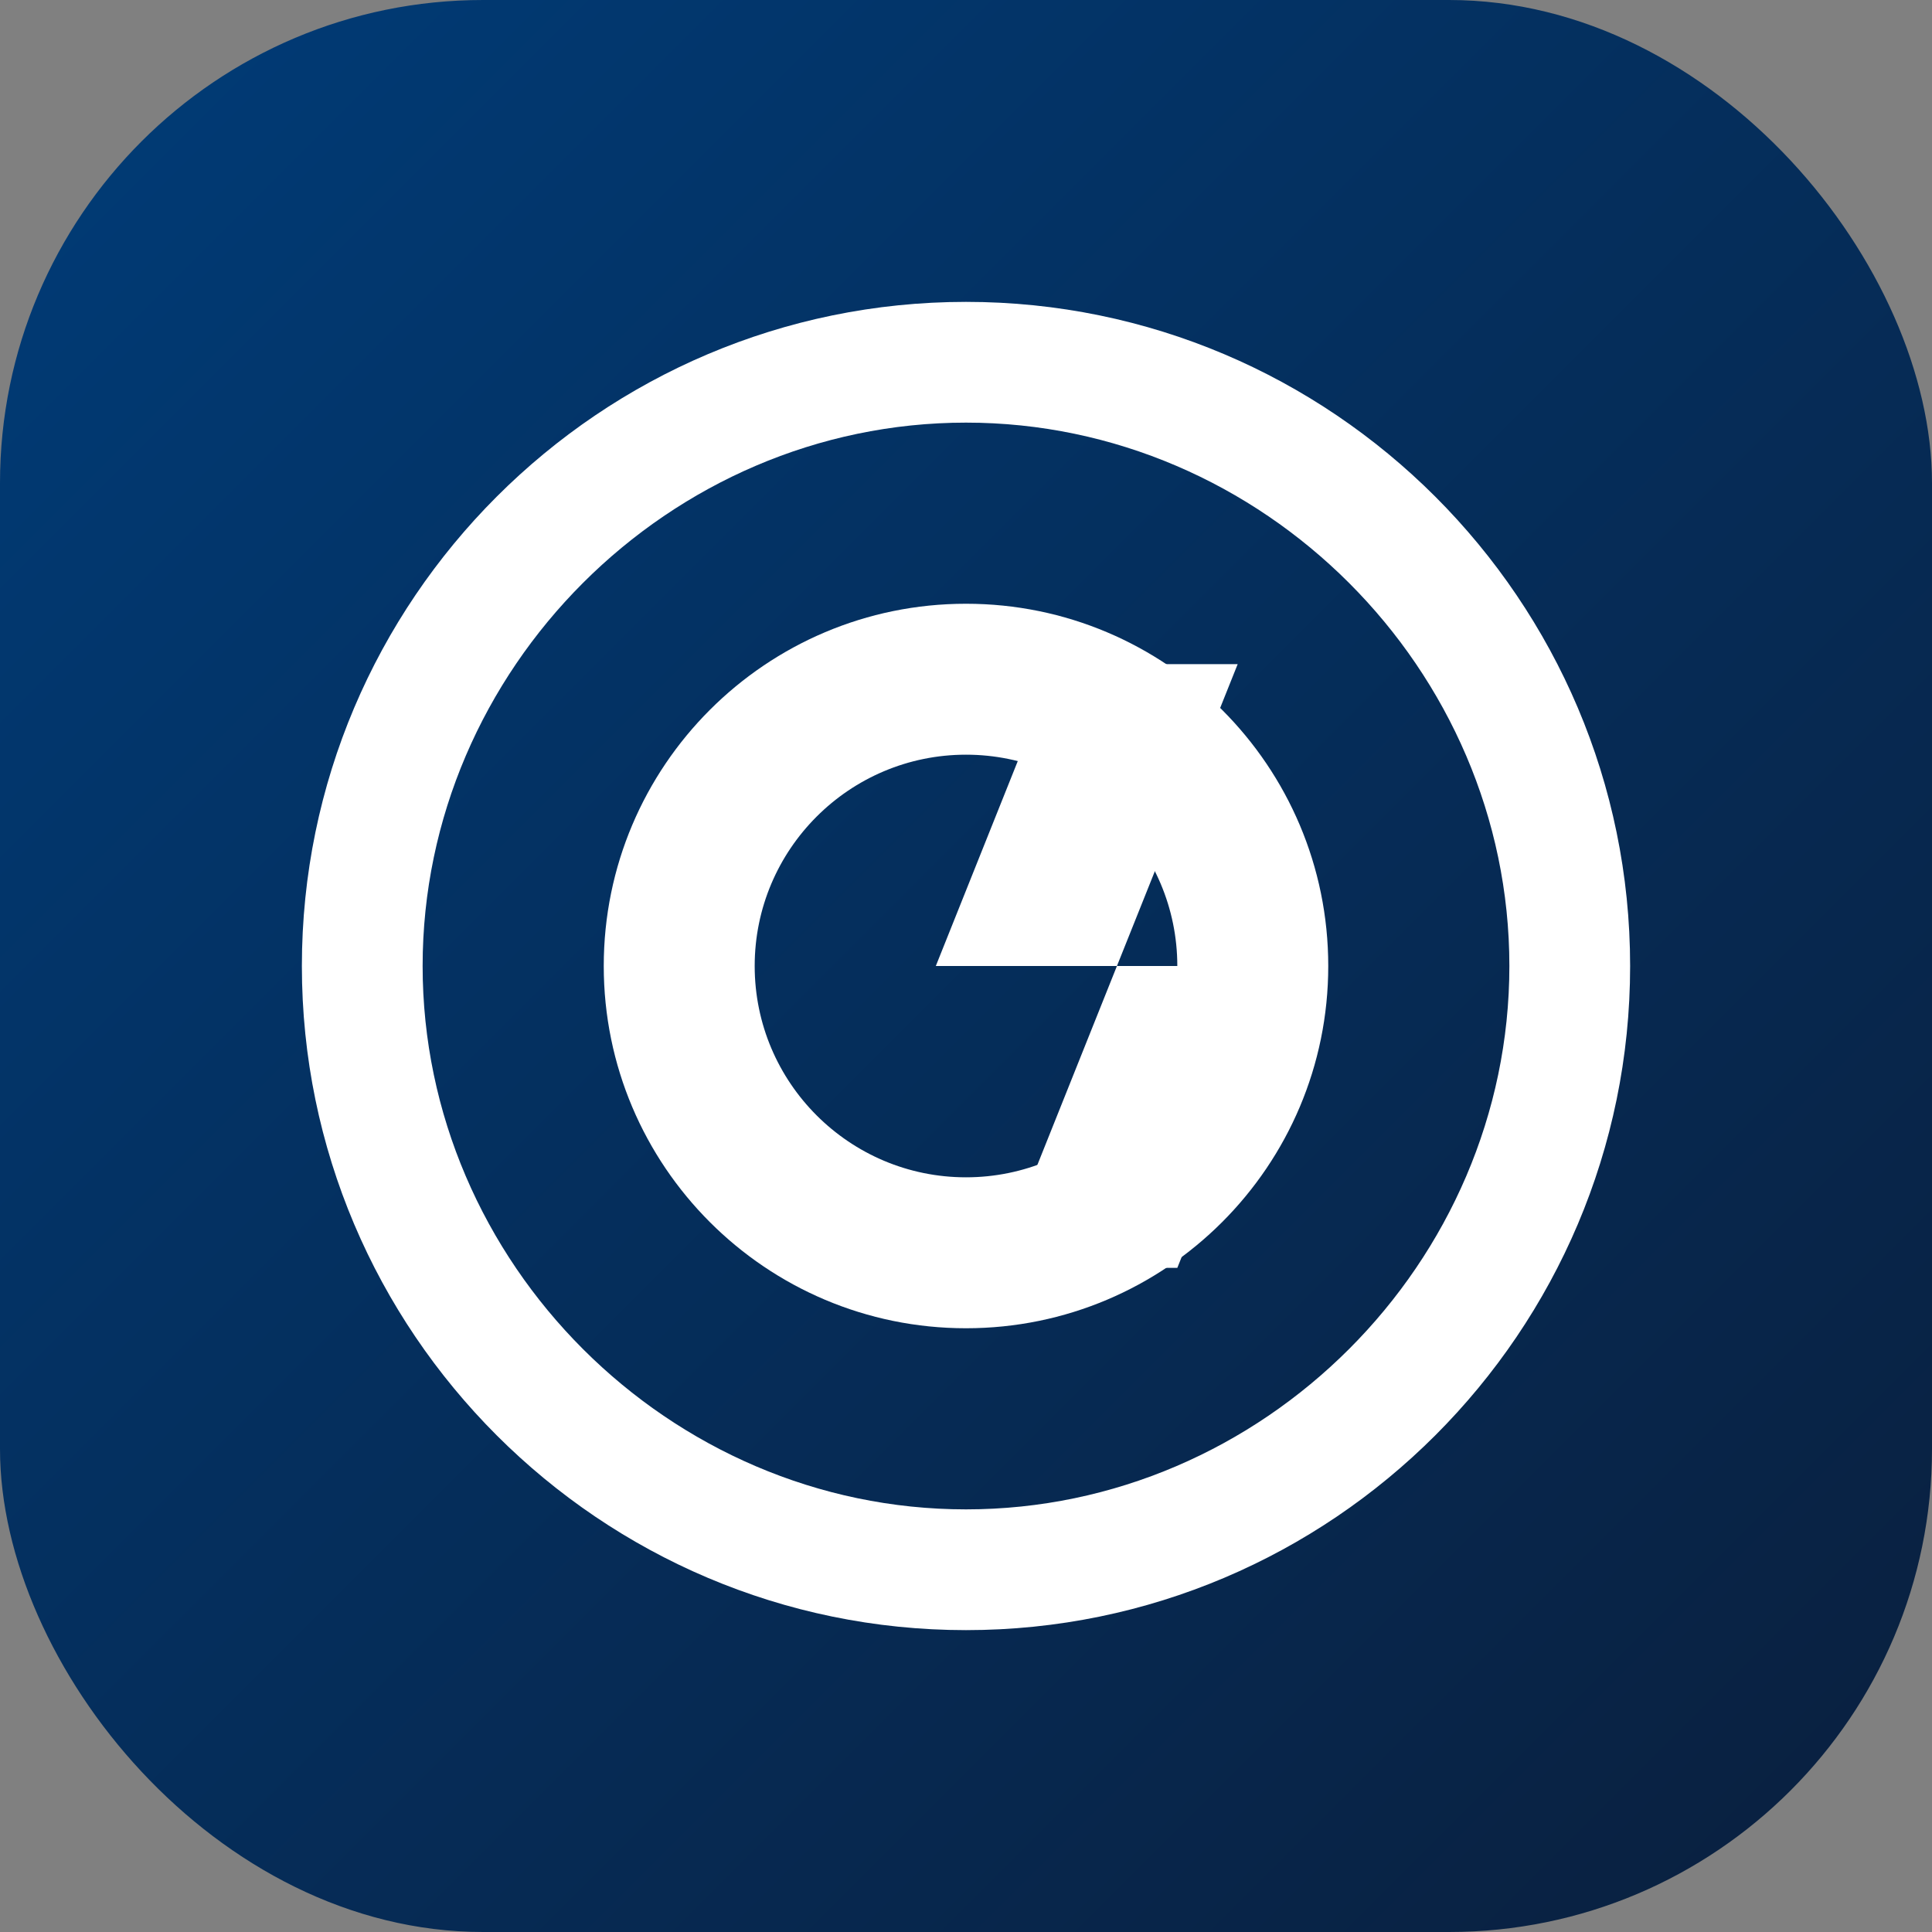 <svg xmlns="http://www.w3.org/2000/svg" viewBox="0 0 512 512">
  <rect x="0" y="0" width="512" height="512" fill="#808080" stroke="none"/>
  <defs>
    <linearGradient id="grad" x1="0%" y1="0%" x2="100%" y2="100%">
      <stop offset="0%" stop-color="#003c78" />
      <stop offset="100%" stop-color="#0a1f3d" />
    </linearGradient>
  </defs>
  <rect width="512" height="512" rx="128" fill="url(#grad)" />
  <g fill="#ffffff" transform="translate(80 80)">
    <path d="M176 0c97 0 176 79 176 176s-79 176-176 176S0 273 0 176 79 0 176 0zm0 32C97.3 32 32 97.3 32 176s65.3 144 144 144 144-65.3 144-144S254.7 32 176 32z" />
    <path d="M176 80c53 0 96 43 96 96s-43 96-96 96-96-43-96-96 43-96 96-96zm0 40c-30.9 0-56 25.1-56 56s25.1 56 56 56 56-25.1 56-56-25.1-56-56-56z" />
    <path d="M120 176h48l32-80h48l-32 80h48l-32 80h-48l32-80h-48z" />
  </g>
</svg>
